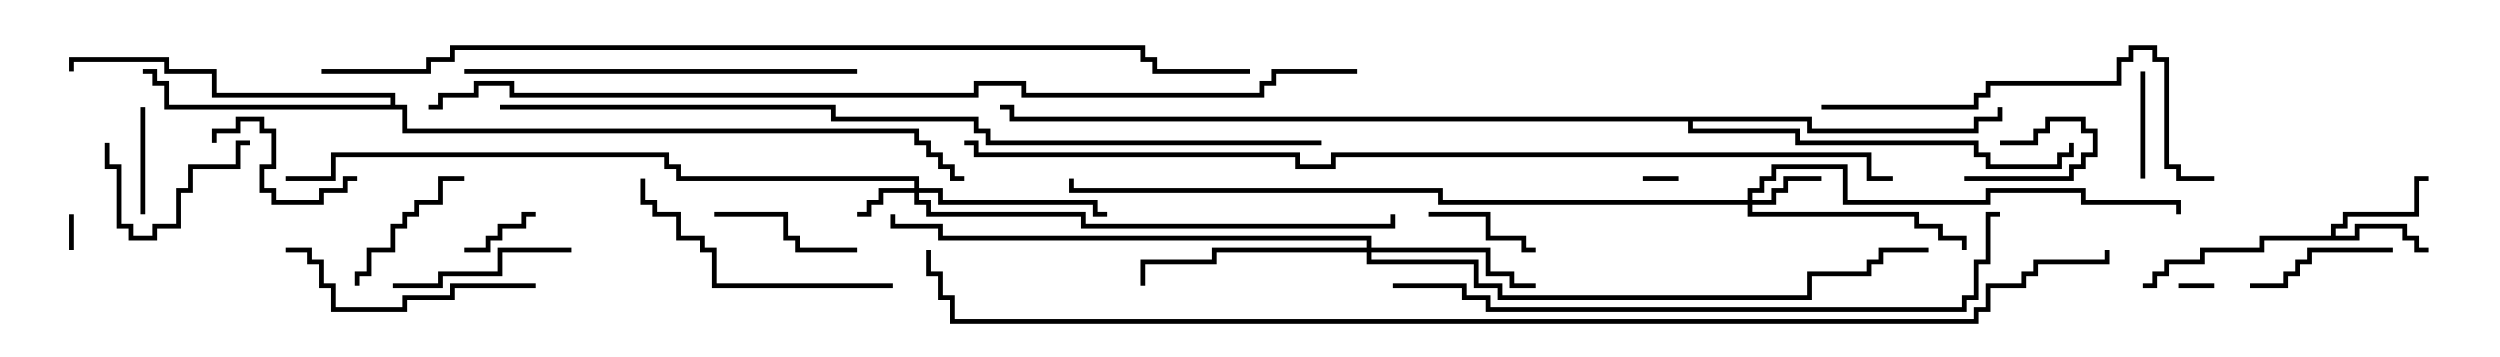 <svg version="1.1" width="105" height="15" xmlns="http://www.w3.org/2000/svg"><path d="M97.9,9.9L97.9,9.4L98.4,9.4L98.4,8.9L101.4,8.9L101.4,7.4L102,7.4L102,7.6L101.6,7.6L101.6,9.1L98.6,9.1L98.6,9.6L98.1,9.6L98.1,9.9L98.9,9.9L98.9,9.4L101.1,9.4L101.1,9.9L101.6,9.9L101.6,10.4L102,10.4L102,10.6L101.4,10.6L101.4,10.1L100.9,10.1L100.9,9.6L99.1,9.6L99.1,10.1L95.1,10.1L95.1,10.6L92.6,10.6L92.6,11.1L91.1,11.1L91.1,11.6L90.6,11.6L90.6,12.1L90,12.1L90,11.9L90.4,11.9L90.4,11.4L90.9,11.4L90.9,10.9L92.4,10.9L92.4,10.4L94.9,10.4L94.9,9.9z" stroke="none"/><path d="M16.4,4.4L16.4,4.1L8.9,4.1L8.9,3.1L6.9,3.1L6.9,2.6L3.1,2.6L3.1,3L2.9,3L2.9,2.4L7.1,2.4L7.1,2.9L9.1,2.9L9.1,3.9L16.6,3.9L16.6,4.4L17.1,4.4L17.1,5.4L38.6,5.4L38.6,5.9L39.1,5.9L39.1,6.4L39.6,6.4L39.6,6.9L40.1,6.9L40.1,7.4L40.5,7.4L40.5,7.6L39.9,7.6L39.9,7.1L39.4,7.1L39.4,6.6L38.9,6.6L38.9,6.1L38.4,6.1L38.4,5.6L16.9,5.6L16.9,4.6L6.9,4.6L6.9,3.6L6.4,3.6L6.4,3.1L6,3.1L6,2.9L6.6,2.9L6.6,3.4L7.1,3.4L7.1,4.4z" stroke="none"/><path d="M76.1,4.9L76.1,5.4L82.9,5.4L82.9,4.9L83.9,4.9L83.9,4.5L84.1,4.5L84.1,5.1L83.1,5.1L83.1,5.6L75.9,5.6L75.9,5.1L71.1,5.1L71.1,5.4L75.6,5.4L75.6,5.9L83.1,5.9L83.1,6.4L83.6,6.4L83.6,6.9L86.4,6.9L86.4,6.4L86.9,6.4L86.9,6L87.1,6L87.1,6.6L86.6,6.6L86.6,7.1L83.4,7.1L83.4,6.6L82.9,6.6L82.9,6.1L75.4,6.1L75.4,5.6L70.9,5.6L70.9,5.1L42.4,5.1L42.4,4.6L42,4.6L42,4.4L42.6,4.4L42.6,4.9z" stroke="none"/><path d="M38.4,7.9L38.4,7.6L28.4,7.6L28.4,7.1L27.9,7.1L27.9,6.6L14.1,6.6L14.1,7.6L12,7.6L12,7.4L13.9,7.4L13.9,6.4L28.1,6.4L28.1,6.9L28.6,6.9L28.6,7.4L38.6,7.4L38.6,7.9L39.6,7.9L39.6,8.4L46.1,8.4L46.1,8.9L46.5,8.9L46.5,9.1L45.9,9.1L45.9,8.6L39.4,8.6L39.4,8.1L38.6,8.1L38.6,8.4L39.1,8.4L39.1,8.9L45.6,8.9L45.6,9.4L58.4,9.4L58.4,9L58.6,9L58.6,9.6L45.4,9.6L45.4,9.1L38.9,9.1L38.9,8.6L38.4,8.6L38.4,8.1L37.1,8.1L37.1,8.6L36.6,8.6L36.6,9.1L36,9.1L36,8.9L36.4,8.9L36.4,8.4L36.9,8.4L36.9,7.9z" stroke="none"/><path d="M73.4,8.4L73.4,7.9L73.9,7.9L73.9,7.4L74.4,7.4L74.4,6.9L77.6,6.9L77.6,8.4L83.4,8.4L83.4,7.9L87.6,7.9L87.6,8.4L91.6,8.4L91.6,9L91.4,9L91.4,8.6L87.4,8.6L87.4,8.1L83.6,8.1L83.6,8.6L77.4,8.6L77.4,7.1L74.6,7.1L74.6,7.6L74.1,7.6L74.1,8.1L73.6,8.1L73.6,8.4L74.4,8.4L74.4,7.9L74.9,7.9L74.9,7.4L76.5,7.4L76.5,7.6L75.1,7.6L75.1,8.1L74.6,8.1L74.6,8.6L73.6,8.6L73.6,8.9L80.6,8.9L80.6,9.4L81.6,9.4L81.6,9.9L82.6,9.9L82.6,10.5L82.4,10.5L82.4,10.1L81.4,10.1L81.4,9.6L80.4,9.6L80.4,9.1L73.4,9.1L73.4,8.6L60.4,8.6L60.4,8.1L44.9,8.1L44.9,7.5L45.1,7.5L45.1,7.9L60.6,7.9L60.6,8.4z" stroke="none"/><path d="M57.4,10.4L57.4,10.1L39.4,10.1L39.4,9.6L37.4,9.6L37.4,9L37.6,9L37.6,9.4L39.6,9.4L39.6,9.9L57.6,9.9L57.6,10.4L62.6,10.4L62.6,11.4L63.6,11.4L63.6,11.9L64.5,11.9L64.5,12.1L63.4,12.1L63.4,11.6L62.4,11.6L62.4,10.6L57.6,10.6L57.6,10.9L62.1,10.9L62.1,11.9L63.1,11.9L63.1,12.4L75.9,12.4L75.9,11.4L78.4,11.4L78.4,10.9L78.9,10.9L78.9,10.4L81,10.4L81,10.6L79.1,10.6L79.1,11.1L78.6,11.1L78.6,11.6L76.1,11.6L76.1,12.6L62.9,12.6L62.9,12.1L61.9,12.1L61.9,11.1L57.4,11.1L57.4,10.6L51.1,10.6L51.1,11.1L48.1,11.1L48.1,12L47.9,12L47.9,10.9L50.9,10.9L50.9,10.4z" stroke="none"/><path d="M93,11.9L93,12.1L91.5,12.1L91.5,11.9z" stroke="none"/><path d="M2.9,9L3.1,9L3.1,10.5L2.9,10.5z" stroke="none"/><path d="M70.5,7.4L70.5,7.6L69,7.6L69,7.4z" stroke="none"/><path d="M84,6.1L84,5.9L85.4,5.9L85.4,5.4L85.9,5.4L85.9,4.9L87.6,4.9L87.6,5.4L88.1,5.4L88.1,6.6L87.6,6.6L87.6,7.1L87.1,7.1L87.1,7.6L82.5,7.6L82.5,7.4L86.9,7.4L86.9,6.9L87.4,6.9L87.4,6.4L87.9,6.4L87.9,5.6L87.4,5.6L87.4,5.1L86.1,5.1L86.1,5.6L85.6,5.6L85.6,6.1z" stroke="none"/><path d="M22.5,8.9L22.5,9.1L22.1,9.1L22.1,9.6L21.1,9.6L21.1,10.1L20.6,10.1L20.6,10.6L19.5,10.6L19.5,10.4L20.4,10.4L20.4,9.9L20.9,9.9L20.9,9.4L21.9,9.4L21.9,8.9z" stroke="none"/><path d="M89.9,3L90.1,3L90.1,7.5L89.9,7.5z" stroke="none"/><path d="M5.9,4.5L6.1,4.5L6.1,9L5.9,9z" stroke="none"/><path d="M60,9.1L60,8.9L62.6,8.9L62.6,9.9L64.1,9.9L64.1,10.4L64.5,10.4L64.5,10.6L63.9,10.6L63.9,10.1L62.4,10.1L62.4,9.1z" stroke="none"/><path d="M10.5,5.9L10.5,6.1L10.1,6.1L10.1,7.1L8.1,7.1L8.1,8.1L7.6,8.1L7.6,9.6L6.6,9.6L6.6,10.1L5.4,10.1L5.4,9.6L4.9,9.6L4.9,7.1L4.4,7.1L4.4,6L4.6,6L4.6,6.9L5.1,6.9L5.1,9.4L5.6,9.4L5.6,9.9L6.4,9.9L6.4,9.4L7.4,9.4L7.4,7.9L7.9,7.9L7.9,6.9L9.9,6.9L9.9,5.9z" stroke="none"/><path d="M36,10.4L36,10.6L33.4,10.6L33.4,10.1L32.9,10.1L32.9,9.1L30,9.1L30,8.9L33.1,8.9L33.1,9.9L33.6,9.9L33.6,10.4z" stroke="none"/><path d="M100.5,10.4L100.5,10.6L97.1,10.6L97.1,11.1L96.6,11.1L96.6,11.6L96.1,11.6L96.1,12.1L94.5,12.1L94.5,11.9L95.9,11.9L95.9,11.4L96.4,11.4L96.4,10.9L96.9,10.9L96.9,10.4z" stroke="none"/><path d="M15,7.4L15,7.6L14.6,7.6L14.6,8.1L13.6,8.1L13.6,8.6L11.4,8.6L11.4,8.1L10.9,8.1L10.9,6.9L11.4,6.9L11.4,5.6L10.9,5.6L10.9,5.1L10.1,5.1L10.1,5.6L9.1,5.6L9.1,6L8.9,6L8.9,5.4L9.9,5.4L9.9,4.9L11.1,4.9L11.1,5.4L11.6,5.4L11.6,7.1L11.1,7.1L11.1,7.9L11.6,7.9L11.6,8.4L13.4,8.4L13.4,7.9L14.4,7.9L14.4,7.4z" stroke="none"/><path d="M15.1,12L14.9,12L14.9,11.4L15.4,11.4L15.4,10.4L16.4,10.4L16.4,9.4L16.9,9.4L16.9,8.9L17.4,8.9L17.4,8.4L18.4,8.4L18.4,7.4L19.5,7.4L19.5,7.6L18.6,7.6L18.6,8.6L17.6,8.6L17.6,9.1L17.1,9.1L17.1,9.6L16.6,9.6L16.6,10.6L15.6,10.6L15.6,11.6L15.1,11.6z" stroke="none"/><path d="M24,10.4L24,10.6L21.1,10.6L21.1,11.6L18.6,11.6L18.6,12.1L16.5,12.1L16.5,11.9L18.4,11.9L18.4,11.4L20.9,11.4L20.9,10.4z" stroke="none"/><path d="M22.5,11.9L22.5,12.1L19.1,12.1L19.1,12.6L17.1,12.6L17.1,13.1L13.9,13.1L13.9,12.1L13.4,12.1L13.4,11.1L12.9,11.1L12.9,10.6L12,10.6L12,10.4L13.1,10.4L13.1,10.9L13.6,10.9L13.6,11.9L14.1,11.9L14.1,12.9L16.9,12.9L16.9,12.4L18.9,12.4L18.9,11.9z" stroke="none"/><path d="M37.5,11.9L37.5,12.1L29.9,12.1L29.9,10.6L29.4,10.6L29.4,10.1L28.4,10.1L28.4,9.1L27.4,9.1L27.4,8.6L26.9,8.6L26.9,7.5L27.1,7.5L27.1,8.4L27.6,8.4L27.6,8.9L28.6,8.9L28.6,9.9L29.6,9.9L29.6,10.4L30.1,10.4L30.1,11.9z" stroke="none"/><path d="M19.5,3.1L19.5,2.9L36,2.9L36,3.1z" stroke="none"/><path d="M76.5,4.6L76.5,4.4L82.9,4.4L82.9,3.9L83.4,3.9L83.4,3.4L88.9,3.4L88.9,2.4L89.4,2.4L89.4,1.9L90.6,1.9L90.6,2.4L91.1,2.4L91.1,6.9L91.6,6.9L91.6,7.4L93,7.4L93,7.6L91.4,7.6L91.4,7.1L90.9,7.1L90.9,2.6L90.4,2.6L90.4,2.1L89.6,2.1L89.6,2.6L89.1,2.6L89.1,3.6L83.6,3.6L83.6,4.1L83.1,4.1L83.1,4.6z" stroke="none"/><path d="M58.5,12.1L58.5,11.9L61.6,11.9L61.6,12.4L62.6,12.4L62.6,12.9L82.4,12.9L82.4,12.4L82.9,12.4L82.9,10.9L83.4,10.9L83.4,8.9L84,8.9L84,9.1L83.6,9.1L83.6,11.1L83.1,11.1L83.1,12.6L82.6,12.6L82.6,13.1L62.4,13.1L62.4,12.6L61.4,12.6L61.4,12.1z" stroke="none"/><path d="M55.5,5.9L55.5,6.1L41.4,6.1L41.4,5.6L40.9,5.6L40.9,5.1L34.9,5.1L34.9,4.6L21,4.6L21,4.4L35.1,4.4L35.1,4.9L41.1,4.9L41.1,5.4L41.6,5.4L41.6,5.9z" stroke="none"/><path d="M13.5,3.1L13.5,2.9L17.9,2.9L17.9,2.4L18.9,2.4L18.9,1.9L48.1,1.9L48.1,2.4L48.6,2.4L48.6,2.9L52.5,2.9L52.5,3.1L48.4,3.1L48.4,2.6L47.9,2.6L47.9,2.1L19.1,2.1L19.1,2.6L18.1,2.6L18.1,3.1z" stroke="none"/><path d="M57,2.9L57,3.1L53.6,3.1L53.6,3.6L53.1,3.6L53.1,4.1L42.9,4.1L42.9,3.6L41.1,3.6L41.1,4.1L21.4,4.1L21.4,3.6L20.1,3.6L20.1,4.1L18.6,4.1L18.6,4.6L18,4.6L18,4.4L18.4,4.4L18.4,3.9L19.9,3.9L19.9,3.4L21.6,3.4L21.6,3.9L40.9,3.9L40.9,3.4L43.1,3.4L43.1,3.9L52.9,3.9L52.9,3.4L53.4,3.4L53.4,2.9z" stroke="none"/><path d="M79.5,7.4L79.5,7.6L78.4,7.6L78.4,6.6L56.1,6.6L56.1,7.1L54.4,7.1L54.4,6.6L40.9,6.6L40.9,6.1L40.5,6.1L40.5,5.9L41.1,5.9L41.1,6.4L54.6,6.4L54.6,6.9L55.9,6.9L55.9,6.4L78.6,6.4L78.6,7.4z" stroke="none"/><path d="M88.4,10.5L88.6,10.5L88.6,11.1L85.6,11.1L85.6,11.6L85.1,11.6L85.1,12.1L83.6,12.1L83.6,13.1L83.1,13.1L83.1,13.6L39.9,13.6L39.9,12.6L39.4,12.6L39.4,11.6L38.9,11.6L38.9,10.5L39.1,10.5L39.1,11.4L39.6,11.4L39.6,12.4L40.1,12.4L40.1,13.4L82.9,13.4L82.9,12.9L83.4,12.9L83.4,11.9L84.9,11.9L84.9,11.4L85.4,11.4L85.4,10.9L88.4,10.9z" stroke="none"/></svg>
